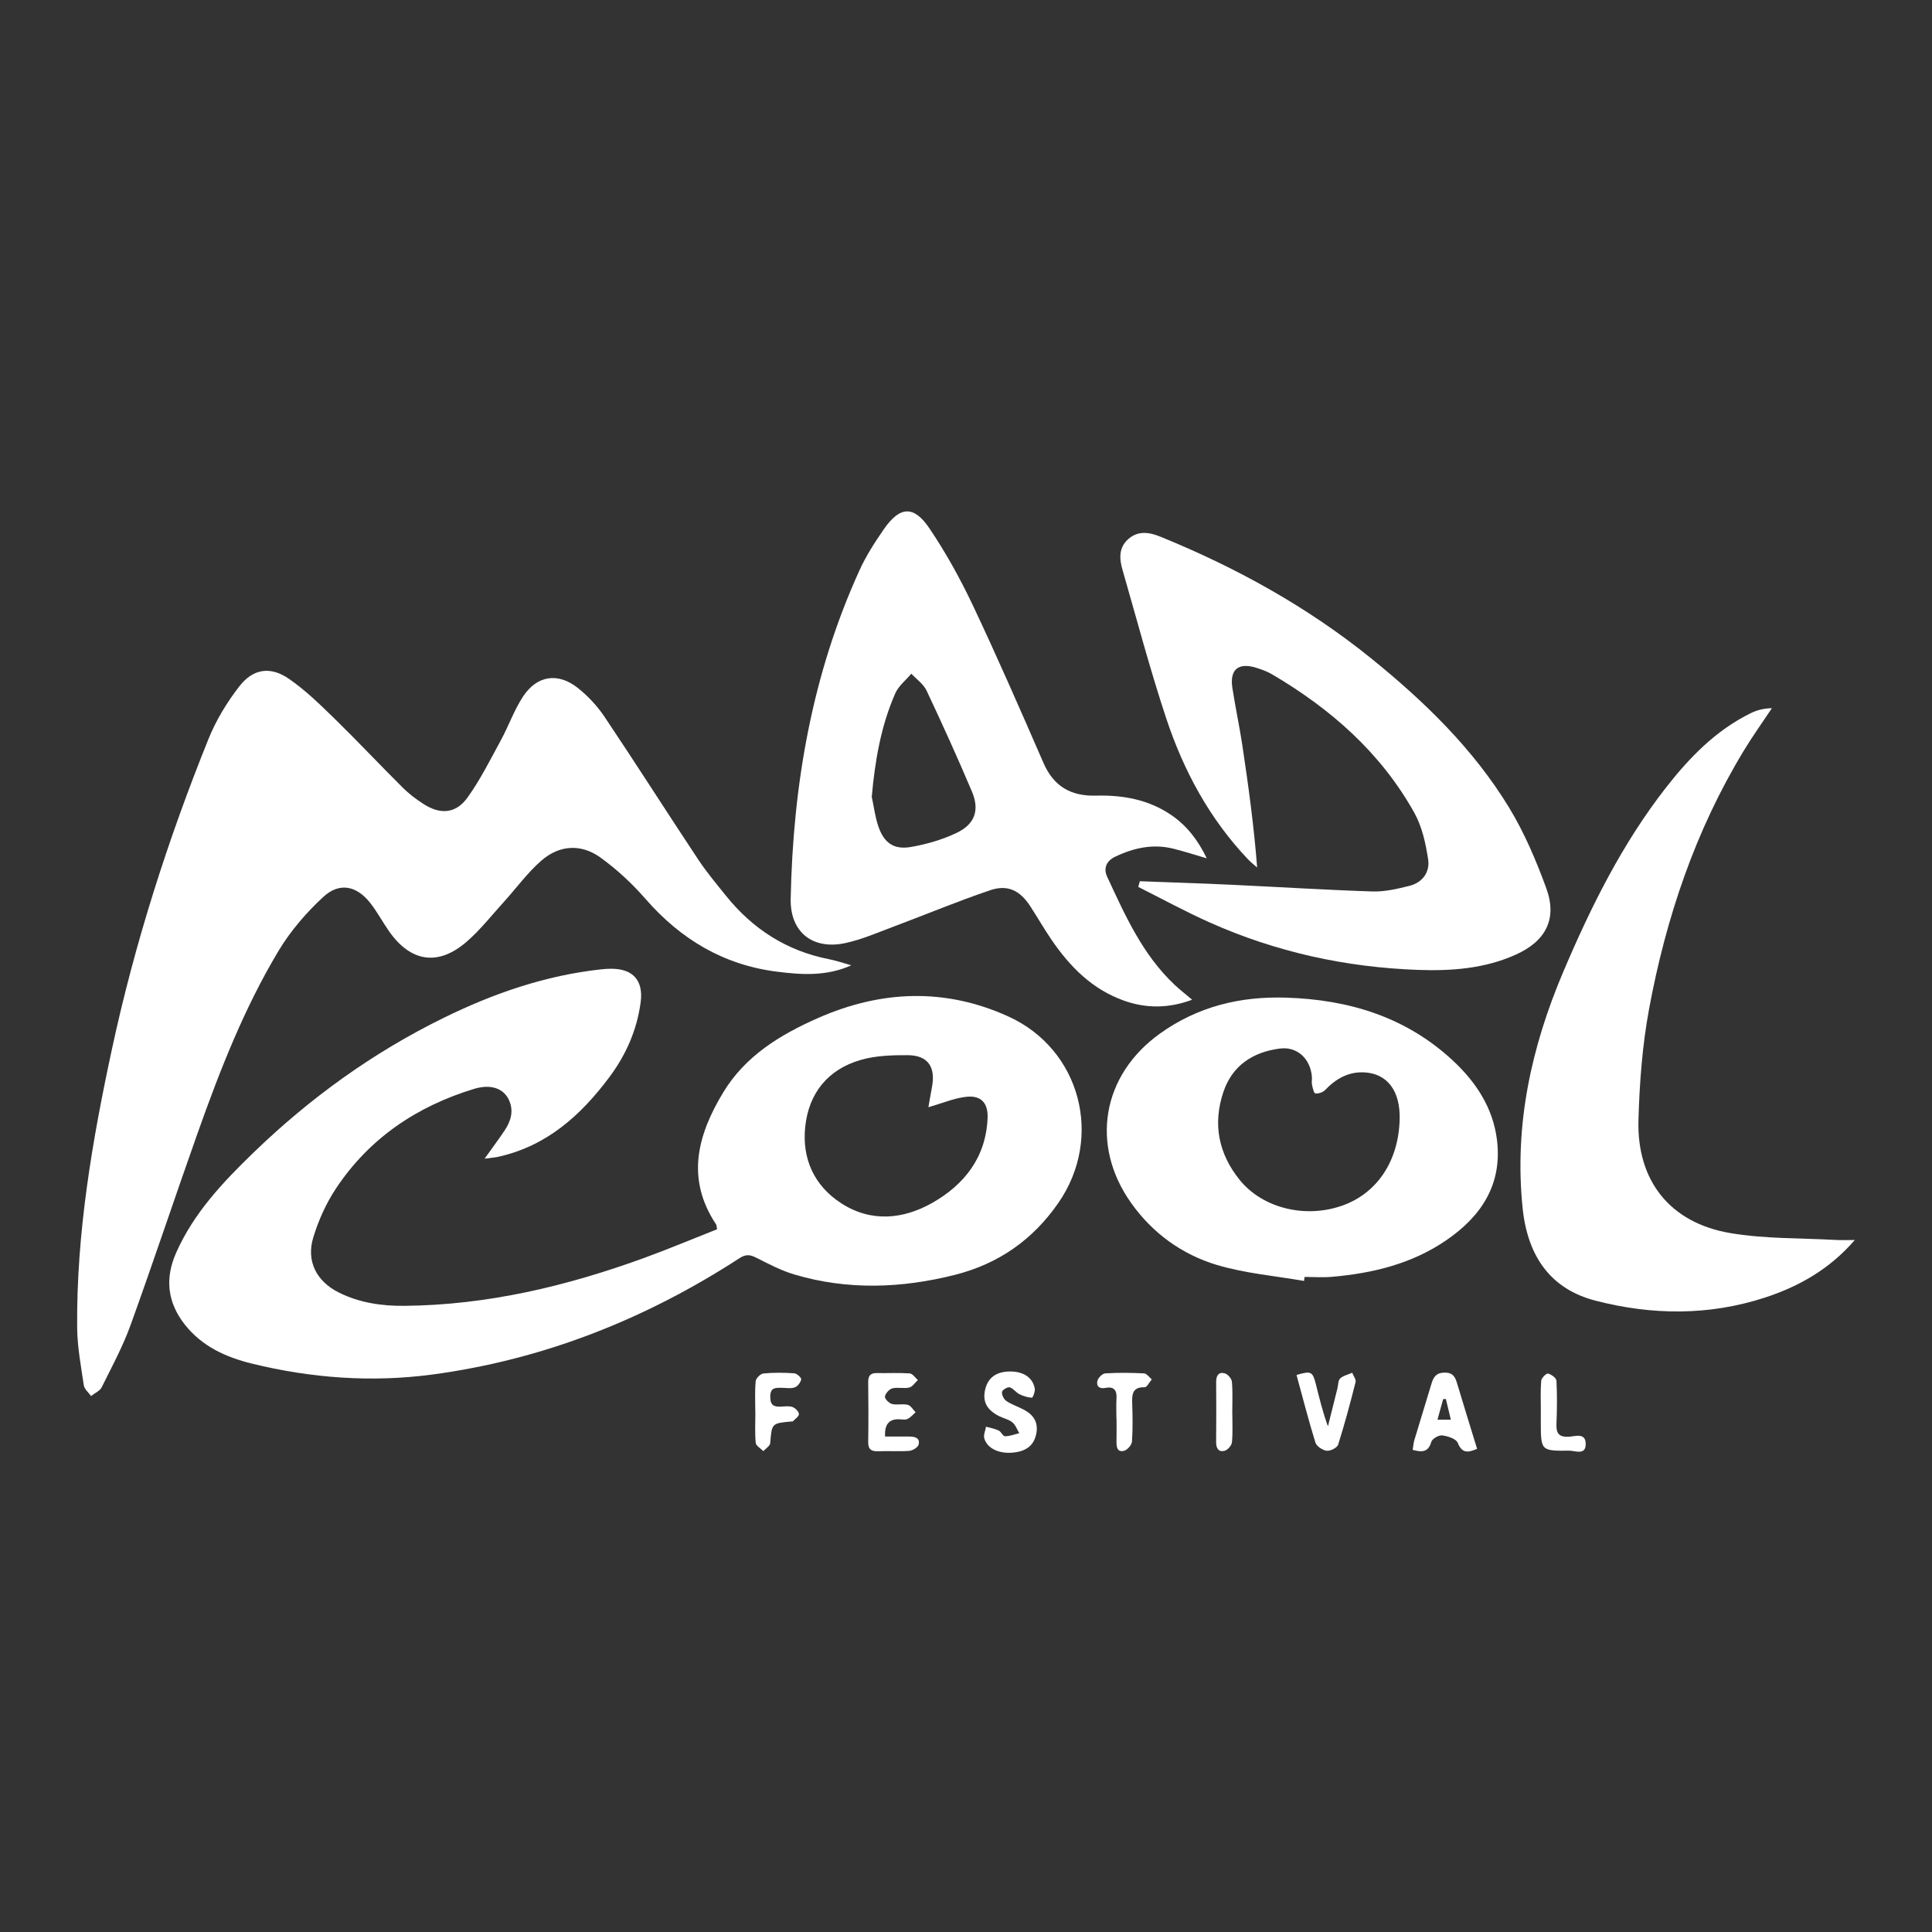 <?xml version="1.0" encoding="UTF-8"?>
<svg id="Capa_1" data-name="Capa 1" xmlns="http://www.w3.org/2000/svg" viewBox="0 0 500 500">
  <rect x="0" y="0" width="500" height="500" fill="#333333" stroke="none"/>
  <defs>
    <style>
      .cls-1 {
        fill: #fff;
        stroke-width: 0px;
      }
    </style>
  </defs>
  <path class="cls-1" d="m125.41,299.87c2.09-2.94,3.75-5.13,5.26-7.42,1.52-2.31,2.29-4.83,1.14-7.56-1.35-3.21-4.73-4.42-9.12-3.09-14.83,4.52-27.09,12.76-35.73,25.76-2.57,3.87-4.56,8.3-5.9,12.75-1.85,6.13.89,11.34,6.66,14.21,5.33,2.65,11.09,3.49,16.95,3.43,21.46-.2,42-5.1,62.04-12.4,6.36-2.32,12.61-4.95,18.87-7.42-.14-.72-.12-1.06-.27-1.28-7.87-11.83-4.78-23.15,1.85-34.12,5.71-9.44,14.71-14.93,24.51-19.25,16.35-7.21,32.9-7.87,49.29-.42,18.71,8.51,24.66,31.32,12.96,48.23-6.63,9.59-15.55,15.81-26.82,18.65-13.82,3.48-27.7,3.99-41.48-.09-3.46-1.02-6.73-2.76-9.97-4.39-1.59-.8-2.68-.87-4.27.16-24.32,15.78-50.74,26.26-79.51,30.11-15.65,2.09-31.34.94-46.71-2.84-6.68-1.64-12.88-4.44-17.33-10.09-4.52-5.75-5.19-11.94-2.24-18.6,4.54-10.25,12.05-18.2,19.94-25.83,14.63-14.16,30.95-25.95,49.27-34.94,12.93-6.35,26.35-10.99,40.73-12.56.88-.1,1.77-.16,2.66-.16,5.68,0,8.36,3.09,7.61,8.68-.96,7.21-3.81,13.65-8.14,19.43-7.38,9.87-16.2,17.78-28.68,20.55-.94.21-1.91.27-3.56.5Zm114.86-13.33c.26-1.46.56-3.3.91-5.13,1.02-5.27-1.01-8.29-6.22-8.33-4.09-.03-8.35.11-12.23,1.23-8.48,2.46-13.42,8.59-14.34,17.3-.87,8.26,2.3,15.25,9.33,19.8,7.71,4.99,16.04,4.16,23.59-.13,8.33-4.73,13.91-11.87,14.28-22.03.13-3.68-1.61-5.76-5.3-5.42-3.18.29-6.27,1.65-10.02,2.71Z"/>
  <path class="cls-1" d="m220.34,249.81c-6.44,2.91-12.96,2.47-19.4,1.64-13.72-1.76-24.78-8.38-33.85-18.78-3.46-3.97-7.42-7.66-11.69-10.74-5.01-3.61-10.63-3.27-15.3.8-3.6,3.14-6.46,7.11-9.7,10.68-3.17,3.49-6.12,7.27-9.67,10.34-7.36,6.36-14.48,5.23-20.07-2.78-1.63-2.34-2.99-4.89-4.73-7.14-3.54-4.6-8.04-5.61-12.26-1.71-4.42,4.08-8.51,8.84-11.6,13.99-8.9,14.84-15.18,30.94-20.95,47.2-5.86,16.52-11.38,33.16-17.34,49.65-2,5.53-4.83,10.77-7.46,16.06-.48.97-1.82,1.52-2.76,2.27-.65-.92-1.72-1.78-1.87-2.78-.73-4.96-1.68-9.95-1.72-14.93-.21-24.39,3.88-48.28,8.99-72.02,5.93-27.51,14.48-54.23,24.99-80.3,1.96-4.86,4.79-9.52,8.01-13.66,3.58-4.6,8.07-5.21,12.84-1.91,4.25,2.94,8.03,6.63,11.75,10.26,5.99,5.85,11.72,11.96,17.66,17.87,1.59,1.59,3.43,2.98,5.33,4.21,4.4,2.86,8.45,2.57,11.47-1.65,3.3-4.6,5.86-9.74,8.58-14.74,2.02-3.71,3.43-7.78,5.72-11.3,3.61-5.53,9.03-6.4,14.2-2.32,2.66,2.1,5.09,4.72,6.98,7.54,8.18,12.2,16.06,24.6,24.18,36.84,2.17,3.28,4.72,6.32,7.19,9.39,6.92,8.61,15.67,14.27,26.6,16.43,1.99.39,3.92,1.06,5.88,1.61Z"/>
  <path class="cls-1" d="m312.29,222.13c-3.08-.9-5.77-1.77-8.5-2.46-5.33-1.36-10.38-.26-15.21,2.06-2.2,1.06-3.08,2.95-2.05,5.16,4.65,10.02,9.16,20.15,17.41,27.93,1.35,1.28,2.83,2.42,4.59,3.91-6.06,2.25-11.85,2.3-17.66.23-8.18-2.91-13.95-8.74-18.71-15.71-1.95-2.85-3.66-5.85-5.55-8.75-2.62-4.02-5.8-5.65-10.35-4.11-8.38,2.83-16.56,6.26-24.85,9.36-4.14,1.55-8.26,3.36-12.55,4.3-8.51,1.87-14.41-2.77-14.23-11.45.59-29.45,5.52-58.06,17.83-85.06,1.71-3.74,3.98-7.27,6.34-10.66,4.09-5.87,7.68-6.14,11.71-.18,4.28,6.34,8.03,13.12,11.3,20.04,6.36,13.45,12.31,27.09,18.25,40.73,2.64,6.06,7.12,8.61,13.52,8.44,7.05-.18,13.76,1.01,19.7,5.13,3.96,2.75,6.78,6.43,9.02,11.08Zm-86.68-15.92c.56,2.58.87,5.25,1.73,7.73,1.48,4.24,4,6.01,8.38,5.26,4.01-.69,8.06-1.86,11.74-3.59,4.83-2.27,6.13-5.9,4.07-10.77-3.72-8.79-7.67-17.49-11.74-26.12-.8-1.7-2.6-2.93-3.94-4.37-1.41,1.68-3.3,3.15-4.15,5.08-3.73,8.48-5.26,17.5-6.09,26.78Z"/>
  <path class="cls-1" d="m294.98,228.06c7.86.3,15.72.54,23.57.91,12.21.57,24.42,1.34,36.63,1.74,3.18.1,6.44-.67,9.57-1.45,3.4-.84,5.35-3.58,4.85-6.85-.62-4.1-1.56-8.43-3.54-12-8.67-15.57-21.62-26.94-36.84-35.89-1.26-.74-2.68-1.25-4.08-1.69-4.66-1.46-6.94.42-6.2,5.22.76,4.96,1.83,9.88,2.58,14.85,1.56,10.41,2.99,20.84,3.83,31.61-.76-.68-1.58-1.3-2.28-2.03-9.99-10.48-16.73-22.95-21.24-36.53-4.21-12.7-7.63-25.66-11.34-38.53-.82-2.84-1-5.72,1.53-7.93,2.6-2.27,5.52-1.73,8.36-.57,19.65,8.01,38.06,18.18,54.59,31.56,13.71,11.1,26.33,23.34,35.56,38.49,3.96,6.5,7,13.67,9.63,20.85,2.92,7.96-.08,13.73-7.88,17.24-8.04,3.62-16.58,4.25-25.2,3.95-18.81-.66-36.92-4.63-54.12-12.33-6.24-2.79-12.26-6.08-18.38-9.15.14-.48.28-.97.41-1.45Z"/>
  <path class="cls-1" d="m480.03,320.9c-6.43,7.47-14.4,12.03-23.32,14.93-14.49,4.7-29.16,4.56-43.77.79-11.54-2.98-17.59-11.33-18.89-24-2.19-21.39,2.22-41.57,10.52-61.11,7.15-16.83,15.24-33.14,26.56-47.65,6.12-7.84,12.96-14.89,22.04-19.33,1.61-.79,3.41-1.21,5.4-1.25-2.44,3.67-5.02,7.26-7.3,11.03-12.53,20.66-20.11,43.2-24.49,66.8-1.75,9.45-2.48,19.18-2.75,28.8-.43,15.71,8.2,26.55,23.7,29.2,8.97,1.53,18.24,1.28,27.38,1.79,1.63.09,3.27.01,4.9.01Z"/>
  <path class="cls-1" d="m337.49,331.51c-7.53-1.32-15.27-1.96-22.55-4.14-9.02-2.71-16.6-8.17-22.17-15.99-10.71-15.05-7.58-33.16,7.45-43.91,9.79-7,20.74-9.66,32.64-9.28,16.2.51,30.9,4.97,43.01,16.16,6.08,5.61,10.55,12.36,11.56,20.76,1.37,11.47-4.09,19.69-13.2,25.91-8.89,6.07-18.98,8.5-29.52,9.42-2.35.21-4.73.03-7.09.03-.05.35-.09.69-.14,1.04Zm24.74-41.8c.2-7.33-3.14-11.87-9.15-12.18-4.12-.21-7.37,1.66-10.17,4.59-.56.59-1.71.96-2.51.85-.38-.05-.68-1.43-.85-2.23-.14-.66.03-1.38-.03-2.06-.37-4.67-3.81-7.89-8.26-7.32-6.98.89-12.32,4.36-14.64,11.22-2.8,8.27-1.28,15.99,4.21,22.78,5.93,7.32,16.9,10.01,26.44,6.69,9.08-3.16,14.67-11.5,14.96-22.32Z"/>
  <path class="cls-1" d="m261.37,354.94c3.5-.02,5.93,1.57,6.43,4.45.13.75-.52,2.35-.73,2.34-1.1-.07-2.24-.41-3.24-.91-.92-.46-1.6-1.52-2.54-1.78-.55-.15-1.91.69-1.97,1.2-.09.74.46,1.88,1.1,2.32,1.37.92,3,1.46,4.48,2.23,2.4,1.25,3.8,3.09,3.34,5.96-.47,2.89-2.13,4.48-5.01,5.03-3.94.75-7.59-.58-8.49-3.49-.27-.89.27-2.03.44-3.06,1.09.31,2.25.5,3.26.98.66.31,1.11,1.5,1.66,1.49,1.23,0,2.46-.5,3.69-.79-.58-.96-.98-2.16-1.8-2.82-.96-.78-2.32-1.03-3.46-1.61-3.22-1.65-4.31-3.84-3.55-6.96.73-3,2.89-4.56,6.38-4.58Z"/>
  <path class="cls-1" d="m382.28,374.96c-2.33.98-3.88,1.26-5.02-1.56-.42-1.05-2.58-1.74-4.03-1.92-.9-.11-2.58.88-2.82,1.7-.78,2.7-2.4,2.68-4.81,2.05.15-.9.2-1.75.44-2.55,1.46-4.89,2.99-9.76,4.45-14.66.53-1.78,1.33-2.81,3.48-2.79,2.11.02,2.64,1.18,3.13,2.8,1.66,5.55,3.38,11.08,5.17,16.92Zm-8.08-12.9c-.24,0-.47.02-.71.03-.47,1.69-.93,3.37-1.48,5.33h3.47c-.47-1.96-.88-3.66-1.29-5.36Z"/>
  <path class="cls-1" d="m229.08,371.78c2.21,0,4.24,0,6.28,0,1.44,0,2.81.38,2.38,2.08-.18.72-1.54,1.55-2.42,1.62-2.65.21-5.32-.02-7.98.1-1.87.08-2.68-.48-2.65-2.48.09-5.13.06-10.25,0-15.38-.02-1.59.5-2.39,2.19-2.37,2.86.05,5.73-.11,8.57.09.73.05,1.4,1.11,2.09,1.71-.73.68-1.38,1.74-2.22,1.94-1.4.33-3-.14-4.39.22-.81.21-1.77,1.31-1.91,2.14-.09.54,1.05,1.7,1.82,1.9,1.3.33,2.8-.11,4.1.22.78.2,1.35,1.25,2.02,1.92-.7.6-1.33,1.4-2.14,1.75-.66.29-1.55.06-2.34.06q-3.72-.01-3.41,4.49Z"/>
  <path class="cls-1" d="m335.54,355.84c3.79-1.1,4.18-.91,5.01,2.41.91,3.61,1.78,7.24,3.12,10.88.82-3.29,1.65-6.59,2.47-9.88.21-.86.16-2.02.7-2.51.81-.74,2.05-1,3.11-1.47.31.81,1.04,1.73.87,2.41-1.37,5.43-2.82,10.85-4.51,16.19-.26.81-2,1.69-2.95,1.58-1.07-.12-2.62-1.14-2.92-2.09-1.78-5.71-3.26-11.52-4.9-17.52Z"/>
  <path class="cls-1" d="m195.47,365.43c0-2.66-.15-5.34.1-7.98.07-.75,1.25-1.93,2.01-2,2.64-.25,5.33-.22,7.98-.04.67.05,1.87,1.15,1.79,1.57-.16.8-.93,1.83-1.68,2.08-1.07.36-2.34.1-3.52.1-1.55,0-2.81-.03-2.81,2.31,0,2.33,1.04,2.65,2.87,2.56.98-.05,2.06-.21,2.93.12.71.27,1.61,1.18,1.62,1.82,0,.62-1,1.26-1.58,1.88-.05.05-.19,0-.29.02-5.21.47-5.15.47-5.56,5.62-.06.73-1.16,1.37-1.78,2.06-.69-.71-1.9-1.37-1.97-2.14-.25-2.64-.09-5.32-.09-7.98h0Z"/>
  <path class="cls-1" d="m288.93,367.12c0-1.77-.09-3.54.02-5.3.14-2.1-.78-3.03-2.78-2.64-1.61.31-2.47-.35-2.18-1.76.16-.8,1.29-1.95,2.04-1.99,3.34-.21,6.7-.17,10.05,0,.69.04,1.34,1.01,2,1.55-.62.72-1.25,2.06-1.85,2.04-3.03-.08-3.3,1.65-3.22,4,.11,3.35.18,6.71-.06,10.05-.06.88-1.19,2.19-2.06,2.4-1.78.44-1.97-1.02-1.94-2.44.04-1.97.01-3.94.01-5.91,0,0-.02,0-.03,0Z"/>
  <path class="cls-1" d="m398.77,365.33c0-2.66-.13-5.33.09-7.98.06-.71,1.3-1.97,1.76-1.87.86.19,2.15,1.15,2.19,1.85.19,3.73.15,7.48,0,11.22-.1,2.38.61,3.39,3.17,3.28,1.59-.07,4.36-1.16,4.4,1.8.05,3.13-2.74,1.78-4.31,1.8-7.3.08-7.3.01-7.31-7.44,0-.89,0-1.77,0-2.66h.01Z"/>
  <path class="cls-1" d="m318.92,365.58c0,2.56.15,5.13-.09,7.66-.08.82-1.07,1.99-1.87,2.21-1.55.43-2.25-.6-2.23-2.21.05-5.21.05-10.43.01-15.64-.01-1.61.69-2.63,2.25-2.17.78.23,1.76,1.38,1.83,2.19.23,2.64.09,5.3.09,7.96h.01Z"/>
</svg>
